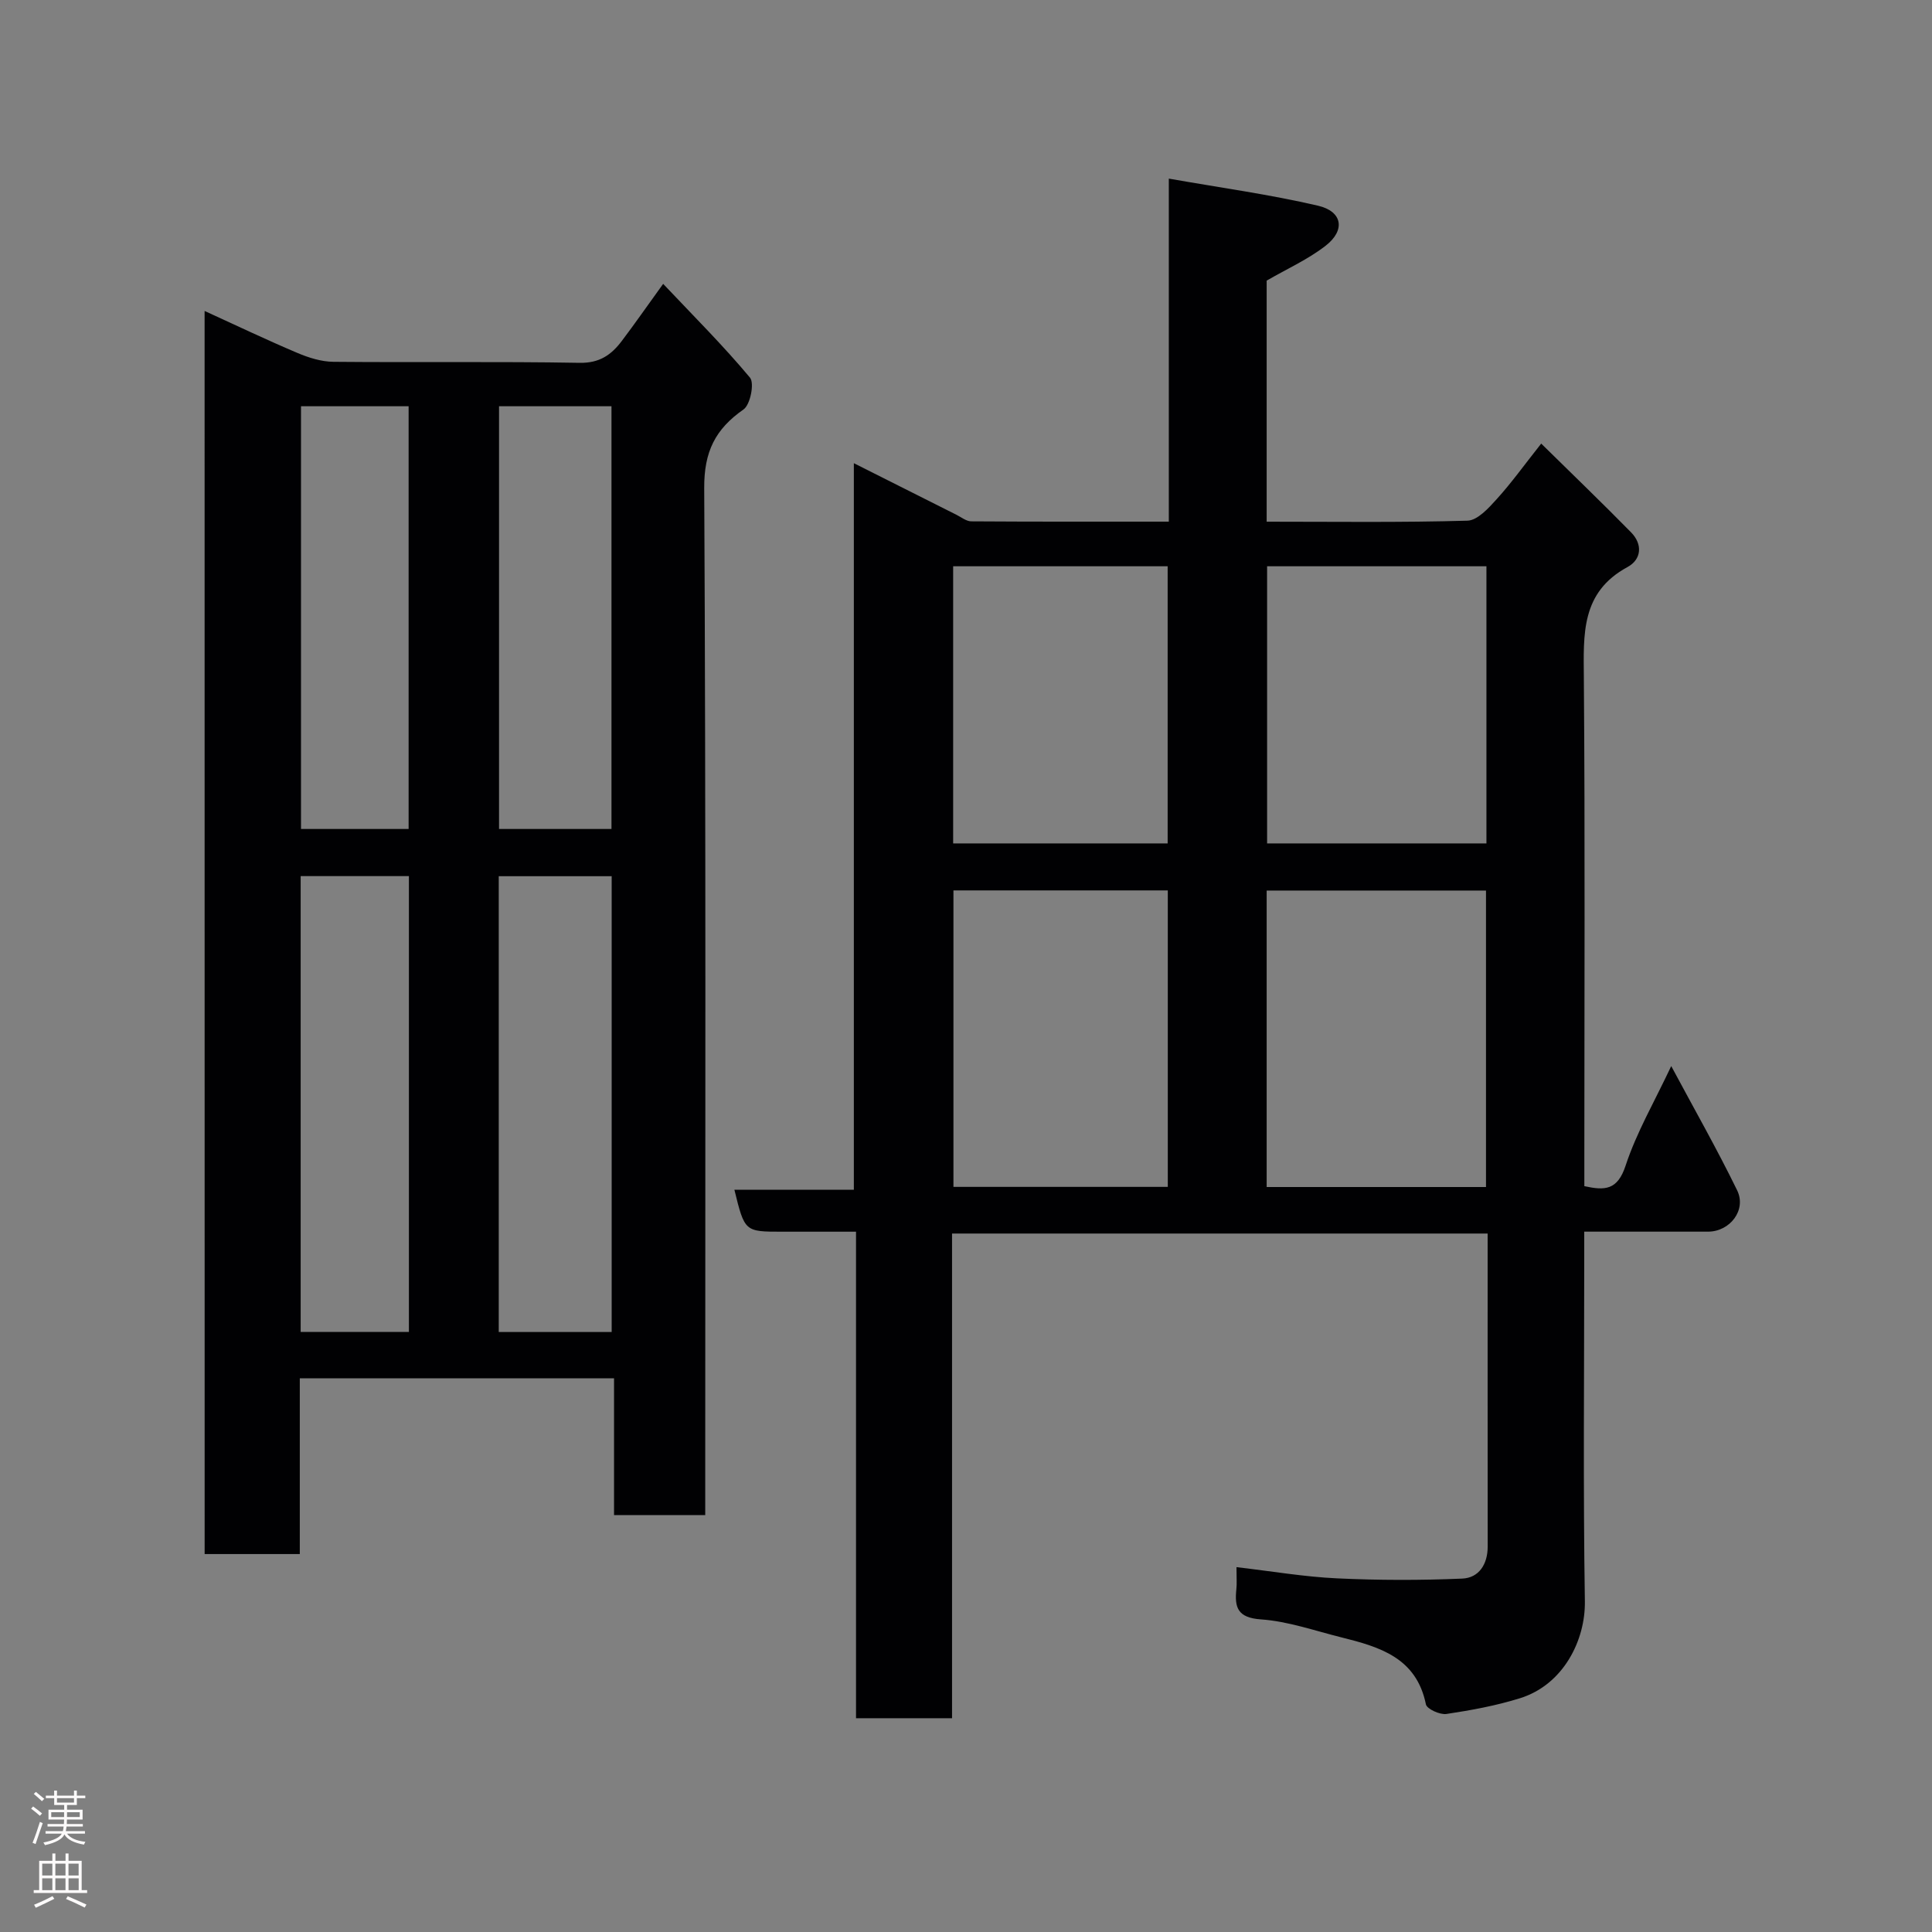 <svg enable-background="new 0 0 400 400" viewBox="0 0 400 400" xmlns="http://www.w3.org/2000/svg"><rect x="0" y="0" width="400" height="400" fill="#808080" stroke="none"/><path d="m256 324.46c7.45.87 14.1 2.01 20.78 2.32 8.64.41 17.33.42 25.97.05 3.44-.15 5.26-2.96 5.26-6.62-.02-21.48-.01-42.96-.01-64.82-36.93 0-73.64 0-110.89 0v100.35c-6.8 0-13.07 0-19.88 0 0-33.31 0-66.69 0-100.73-5.46 0-10.39 0-15.32 0-7.73 0-7.73 0-9.86-8.68h24.73c0-50.2 0-99.89 0-150.43 7.61 3.83 14.44 7.27 21.28 10.7.99.5 2.01 1.33 3.02 1.34 13.46.09 26.92.06 40.91.06 0-23.46 0-46.52 0-71.02 10.81 1.9 20.96 3.29 30.9 5.61 5.07 1.19 5.69 5.07 1.59 8.27-3.66 2.85-8.02 4.8-12.23 7.24v49.91c14.01 0 27.8.19 41.57-.21 2.08-.06 4.37-2.59 6.05-4.45 3.05-3.36 5.71-7.08 9.22-11.51 6.57 6.46 12.68 12.34 18.61 18.38 2.44 2.49 2.15 5.61-.74 7.18-9.66 5.23-9.11 13.9-9.04 23.02.26 33.16.1 66.31.1 99.47v5.69c4.25.93 6.86.86 8.54-4.24 2.26-6.88 5.99-13.27 9.45-20.62 4.7 8.78 9.45 17.12 13.65 25.73 1.98 4.07-1.49 8.54-6.01 8.55-8.34.01-16.65 0-25.65 0v5.55c0 23.66-.24 47.32.13 70.98.13 8-4.4 17.25-13.43 20.07-4.94 1.54-10.1 2.49-15.23 3.26-1.34.2-4.05-1.03-4.25-1.99-1.97-9.68-9.6-11.9-17.5-13.87-5.52-1.37-11.03-3.33-16.64-3.72-4.86-.34-5.51-2.46-5.1-6.3.12-1.11.02-2.26.02-4.52zm51.66-78.7c0-20.74 0-41.1 0-61.38-15.39 0-30.43 0-45.41 0v61.38zm-65.88-61.41c-15.1 0-29.81 0-44.38 0v61.38h44.38c0-20.51 0-40.76 0-61.38zm20.56-67.11v57.38h45.41c0-19.31 0-38.23 0-57.38-15.17 0-30.1 0-45.41 0zm-65 0v57.38h44.41c0-19.31 0-38.23 0-57.38-14.84 0-29.43 0-44.41 0z" fill="#010103"/><path d="m42.36 64.38c6.48 2.96 12.79 5.97 19.23 8.7 2.34.99 4.96 1.81 7.46 1.83 16.99.16 33.99-.09 50.98.21 4.11.07 6.55-1.67 8.7-4.52 2.65-3.5 5.15-7.1 8.57-11.83 6.3 6.67 12.45 12.79 17.98 19.42.95 1.14.06 5.61-1.34 6.58-5.85 4.08-8.18 8.74-8.14 16.27.36 68.81.21 137.62.21 206.43v6.22c-6.4 0-12.45 0-18.88 0 0-9.43 0-18.7 0-28.33-21.75 0-43.13 0-65.06 0v36.39c-6.81 0-13.07 0-19.7 0-.01-85.67-.01-171.35-.01-257.37zm84.28 211.4c0-31.79 0-63.15 0-94.37-8.08 0-15.79 0-23.38 0v94.37zm-41.98-.02c0-31.74 0-63.1 0-94.37-7.73 0-15.11 0-22.41 0v94.37zm18.66-191.65v87.52h23.28c0-29.4 0-58.44 0-87.52-7.89 0-15.36 0-23.28 0zm-41 0v87.52h22.28c0-29.4 0-58.44 0-87.52-7.55 0-14.7 0-22.28 0z" fill="#010103"/><g fill="#fcfafa"><path d="m6.44 374.46.42-.45c.65.47 1.27.95 1.85 1.44l-.45.49c-.65-.56-1.25-1.06-1.82-1.48m.93 7.33-.63-.26c.55-1.36 1.05-2.8 1.52-4.33.19.1.38.19.59.27-.46 1.29-.95 2.73-1.48 4.32m-.38-10.38.44-.42c.43.34 1.01.82 1.74 1.44l-.49.49c-.53-.51-1.09-1.01-1.69-1.51m2.5.35h1.72v-1.04h.59v1.04h3.52v-1.04h.59v1.04h1.75v.53h-1.75v1.42h-2.03v.97h3.22v2.03h-3.24c0 .35-.01.66-.03.93h3.32v.53h-3.37c-.03.27-.08.58-.15.94h3.96v.53h-3.71c.67.92 1.93 1.48 3.79 1.68-.13.24-.23.44-.29.59-2.13-.38-3.48-1.08-4.04-2.12-.43.97-1.77 1.72-4.03 2.23-.09-.19-.2-.37-.33-.55 2.1-.42 3.37-1.03 3.81-1.83h-3.36v-.53h3.58c.08-.29.13-.61.16-.94h-3.33v-.53h3.39c.02-.27.04-.58.04-.93h-3.23v-2.03h3.25v-.97h-2.07v-1.42h-1.73zm1.12 3.44v1h2.65c.01-.3.02-.44.01-.4v-.25-.35zm1.19-2h3.52v-.91h-3.52zm4.71 2h-2.63v.59c0 .16-.01.28-.01.4h2.64z"/><path d="m13.56 383.74h.63v1.52h2.72v6.07h1.13v.6h-11.06v-.6h1.13v-6.07h2.73v-1.52h.63v1.52h2.1v-1.52zm-2.69 8.83.38.56c-1.24.63-2.53 1.25-3.85 1.85-.1-.21-.21-.42-.34-.63 1.36-.55 2.63-1.15 3.81-1.78m-2.13-4.27h2.1v-2.45h-2.1zm0 3.04h2.1v-2.46h-2.1zm2.72-3.04h2.1v-2.45h-2.1zm0 3.04h2.1v-2.46h-2.1zm6.07 3.6c-1.41-.71-2.7-1.3-3.86-1.78l.35-.56c1.45.62 2.75 1.19 3.88 1.72zm-1.25-9.09h-2.1v2.45h2.1zm-2.09 5.49h2.1v-2.46h-2.1z"/></g></svg>